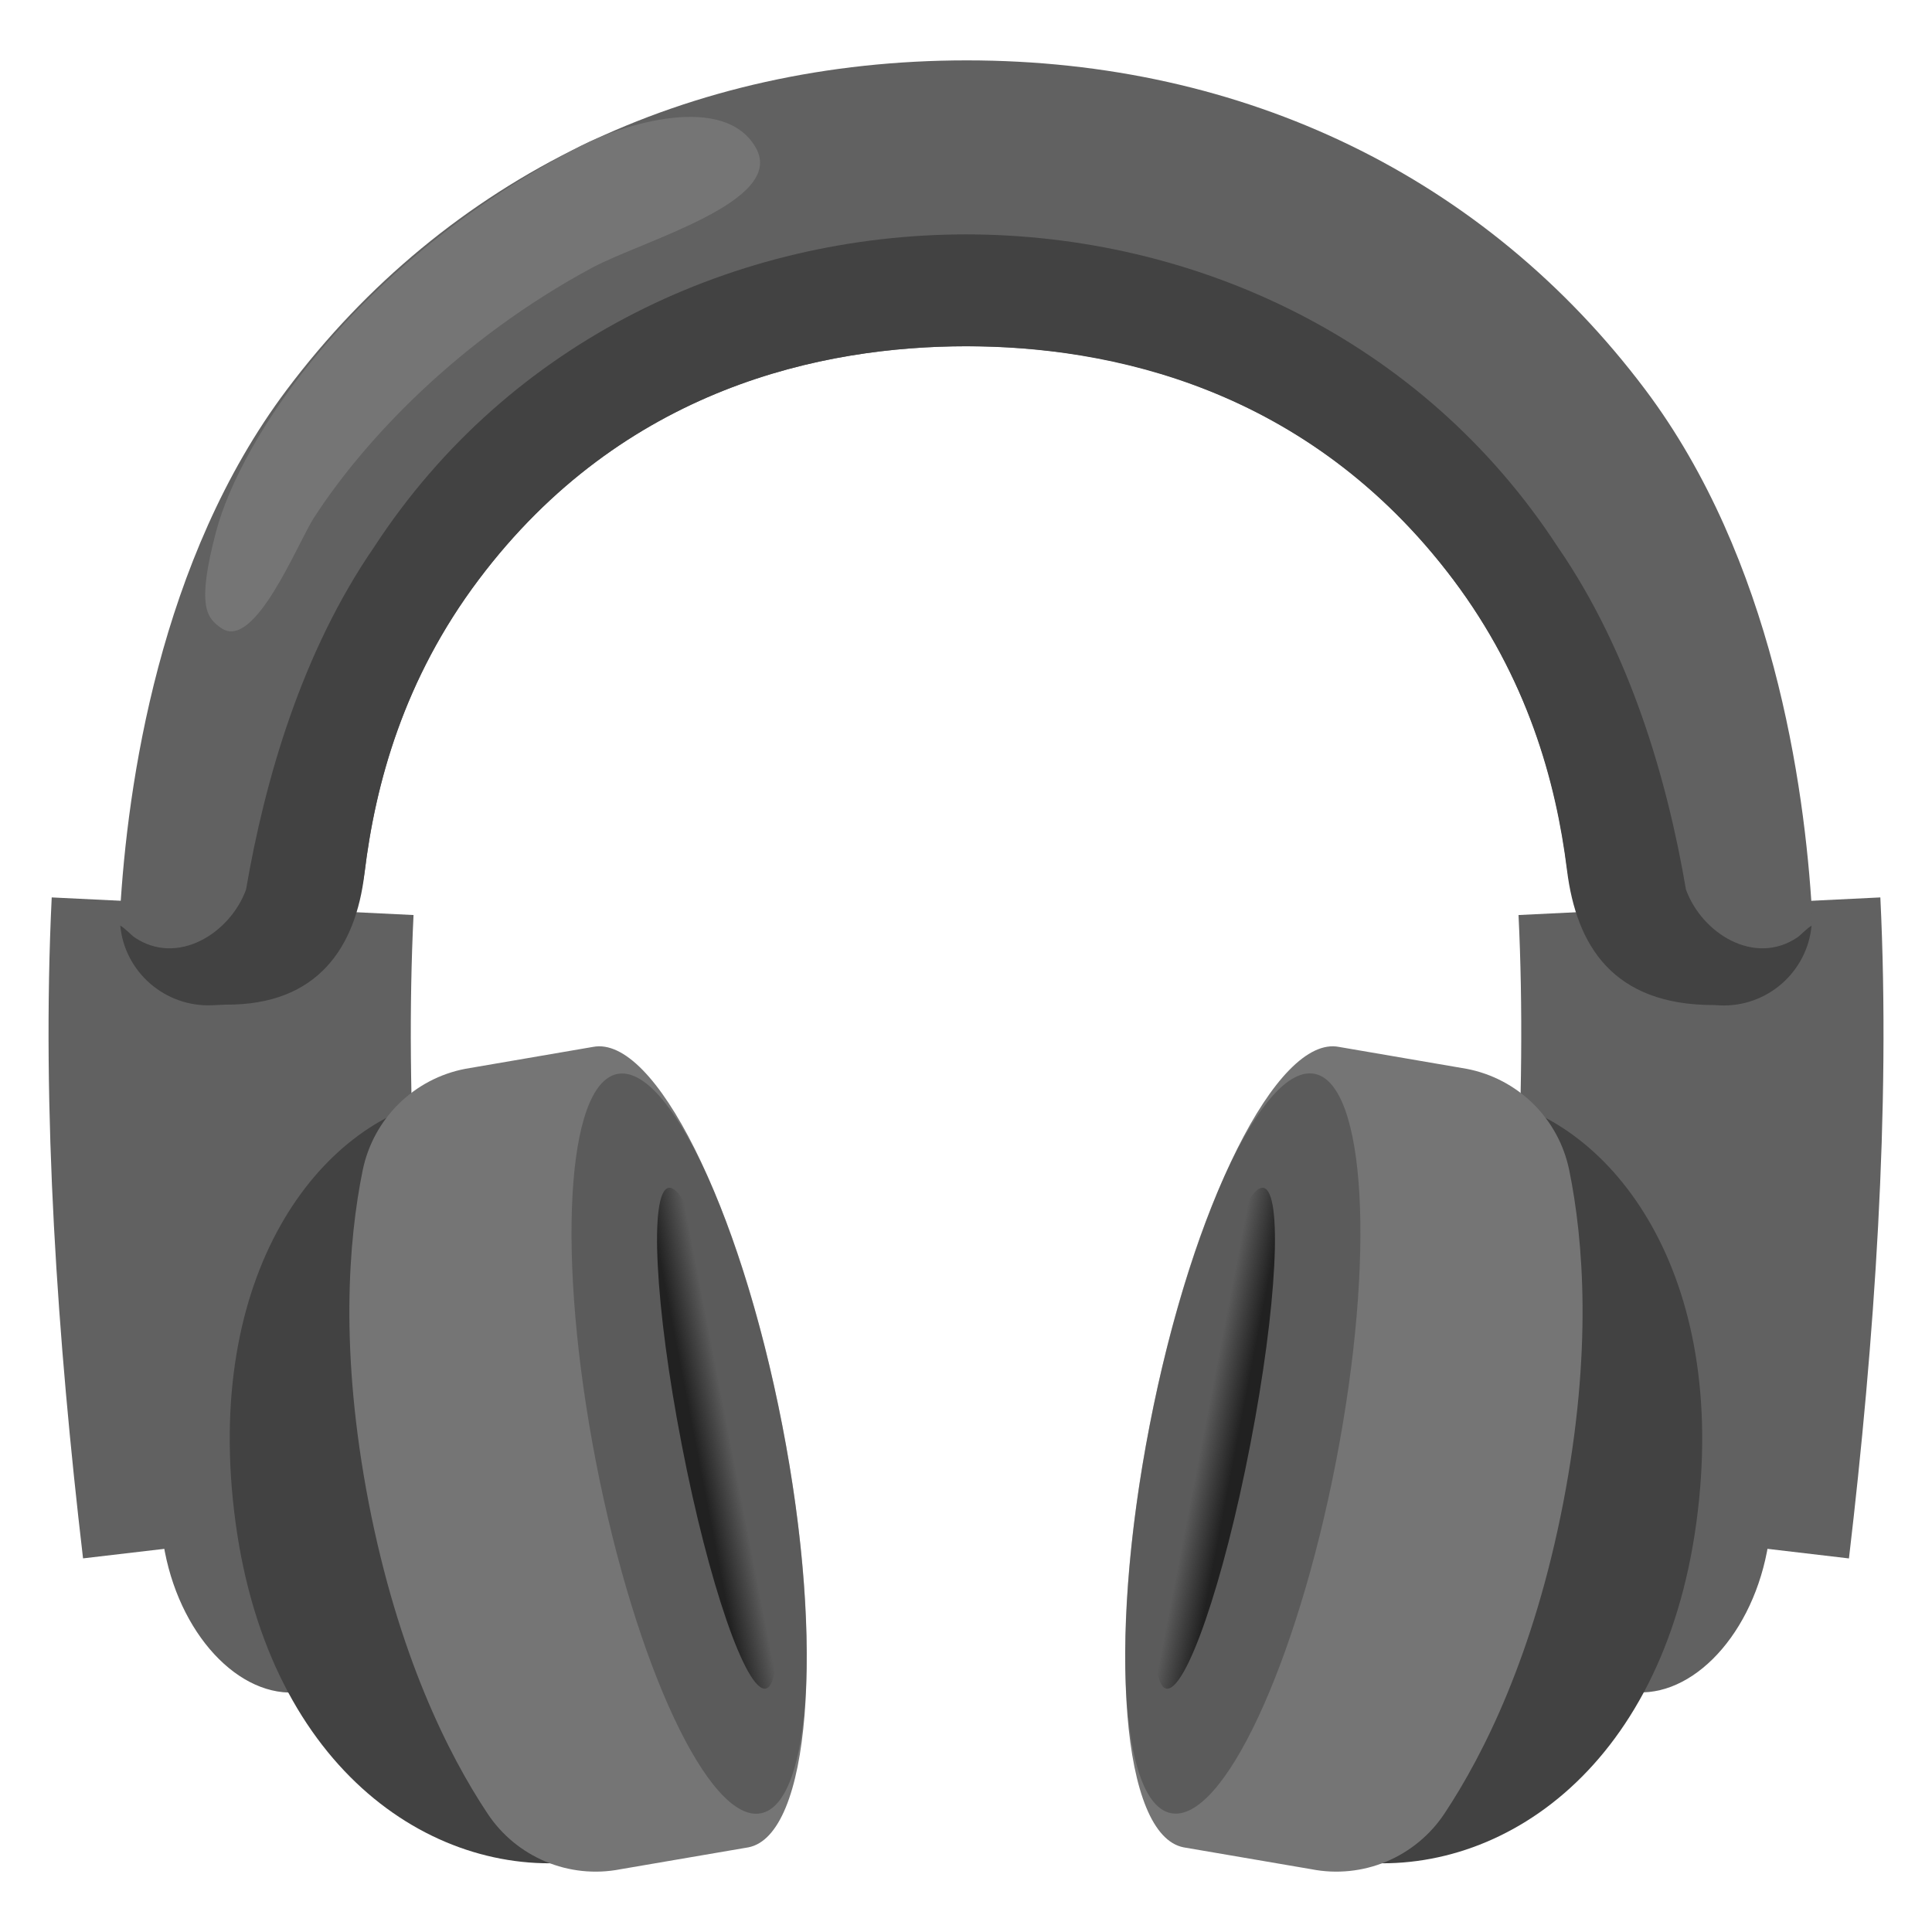 <svg width="32" height="32" viewBox="0 0 32 32" fill="none" xmlns="http://www.w3.org/2000/svg">
<path d="M5.063 28.011C6.066 27.817 6.648 26.467 6.363 24.996C6.077 23.525 5.033 22.491 4.03 22.686C3.027 22.88 2.445 24.23 2.73 25.701C3.016 27.171 4.06 28.206 5.063 28.011Z" fill="#616161"/>
<path d="M3.853 15.01C3.693 18.297 3.943 21.95 4.355 25.462" stroke="#616161" stroke-width="6" stroke-miterlimit="10"/>
<path d="M29.267 25.698C29.552 24.227 28.971 22.877 27.968 22.683C26.965 22.488 25.92 23.522 25.635 24.993C25.349 26.464 25.931 27.814 26.934 28.008C27.937 28.203 28.982 27.169 29.267 25.698Z" fill="#616161"/>
<path d="M28.148 15.01C28.308 18.297 28.058 21.95 27.645 25.462" stroke="#616161" stroke-width="6" stroke-miterlimit="10"/>
<path d="M28.483 16.652C27.19 16.593 26.118 15.623 25.95 14.34C25.763 12.887 25.28 11.21 24.07 9.6C22.168 7.072 19.383 5.735 16.013 5.735C13.65 5.735 10.33 6.405 7.928 9.6C6.703 11.23 6.225 12.943 6.043 14.418C5.89 15.64 4.9 16.587 3.668 16.645L3.518 16.652C2.653 16.692 1.938 15.977 1.988 15.115C2.108 13.008 2.638 9.265 4.75 6.455C7.395 2.935 11.395 1 16.013 1C20.613 1 24.603 2.935 27.248 6.45C29.363 9.262 29.89 13.008 30.013 15.113C30.063 15.977 29.348 16.692 28.483 16.652Z" fill="#616161"/>
<path d="M9.682 30.822C7.252 31.16 4.465 29.367 3.902 25.22C3.342 21.09 5.305 18.58 7.295 18.195L9.682 30.822Z" fill="#424242"/>
<path d="M9.822 17.34L7.707 17.703C7.289 17.783 6.905 17.986 6.602 18.285C6.299 18.585 6.092 18.968 6.007 19.385C5.772 20.538 5.622 22.38 6.107 24.892C6.595 27.402 7.422 29.055 8.075 30.038C8.555 30.762 9.425 31.128 10.28 30.96L12.395 30.598C13.417 30.4 13.67 27.27 12.957 23.61C12.247 19.95 10.845 17.142 9.822 17.34Z" fill="#757575"/>
<path opacity="0.5" d="M12.602 30.034C13.455 29.869 13.614 26.993 12.958 23.611C12.302 20.23 11.079 17.622 10.226 17.788C9.374 17.953 9.214 20.829 9.87 24.21C10.527 27.592 11.749 30.2 12.602 30.034Z" fill="#424242"/>
<path d="M12.463 23.707C12.908 25.997 13.005 27.905 12.683 27.968C12.36 28.03 11.735 26.225 11.293 23.935C10.848 21.645 10.75 19.738 11.073 19.675C11.395 19.613 12.018 21.418 12.463 23.707Z" fill="url(#paint0_linear_10_175)"/>
<path d="M22.317 30.822C24.747 31.16 27.535 29.367 28.097 25.22C28.657 21.09 26.695 18.58 24.705 18.195L22.317 30.822Z" fill="#424242"/>
<path d="M22.177 17.34L24.292 17.703C24.71 17.783 25.095 17.986 25.398 18.285C25.701 18.585 25.907 18.968 25.992 19.385C26.227 20.538 26.377 22.38 25.892 24.892C25.405 27.402 24.577 29.055 23.925 30.038C23.69 30.392 23.355 30.669 22.962 30.834C22.57 30.998 22.137 31.042 21.72 30.96L19.605 30.598C18.582 30.4 18.33 27.27 19.042 23.61C19.752 19.95 21.155 17.142 22.177 17.34Z" fill="#757575"/>
<path opacity="0.5" d="M22.128 24.209C22.785 20.827 22.625 17.951 21.773 17.786C20.92 17.62 19.697 20.228 19.041 23.61C18.385 26.991 18.544 29.867 19.396 30.032C20.249 30.198 21.472 27.59 22.128 24.209Z" fill="#424242"/>
<path d="M19.538 23.707C19.093 25.997 18.995 27.905 19.317 27.968C19.64 28.03 20.265 26.225 20.707 23.935C21.152 21.645 21.25 19.738 20.927 19.675C20.605 19.613 19.983 21.418 19.538 23.707Z" fill="url(#paint1_linear_10_175)"/>
<path d="M29.772 15.525C29.065 16.005 28.192 15.465 27.925 14.735C27.615 12.915 27.002 10.802 25.802 9.06C23.555 5.612 19.777 3.885 16 3.882C12.222 3.885 8.445 5.612 6.197 9.06C4.997 10.802 4.387 12.917 4.075 14.735C3.807 15.465 2.935 16.005 2.227 15.525C2.17 15.485 2.082 15.385 1.992 15.33C2.062 16.092 2.727 16.685 3.517 16.65L3.735 16.64C5.28 16.652 5.892 15.67 6.035 14.482C6.212 12.995 6.685 11.252 7.93 9.6C10.327 6.412 13.637 5.737 16 5.735C18.362 5.737 21.672 6.412 24.07 9.6C25.295 11.23 25.772 12.942 25.955 14.417C26.11 15.655 26.71 16.652 28.397 16.647L28.48 16.652C29.27 16.69 29.935 16.095 30.005 15.332C29.917 15.385 29.83 15.485 29.772 15.525Z" fill="#424242"/>
<path d="M3.663 10.402C3.43 10.238 3.248 10.055 3.58 8.8C3.983 7.288 5.85 4.36 9.613 2.42C10.31 2.06 12.005 1.523 12.523 2.455C13.013 3.34 10.645 3.985 9.81 4.433C7.625 5.608 6.048 7.265 5.2 8.575C4.93 8.993 4.218 10.793 3.663 10.402Z" fill="#757575"/>
<defs>
<linearGradient id="paint0_linear_10_175" x1="11.368" y1="23.936" x2="12.087" y2="23.797" gradientUnits="userSpaceOnUse">
<stop offset="0.202" stop-color="#212121"/>
<stop offset="1" stop-color="#212121" stop-opacity="0"/>
</linearGradient>
<linearGradient id="paint1_linear_10_175" x1="20.641" y1="23.922" x2="19.922" y2="23.783" gradientUnits="userSpaceOnUse">
<stop offset="0.202" stop-color="#212121"/>
<stop offset="1" stop-color="#212121" stop-opacity="0"/>
</linearGradient>
</defs>
</svg>
